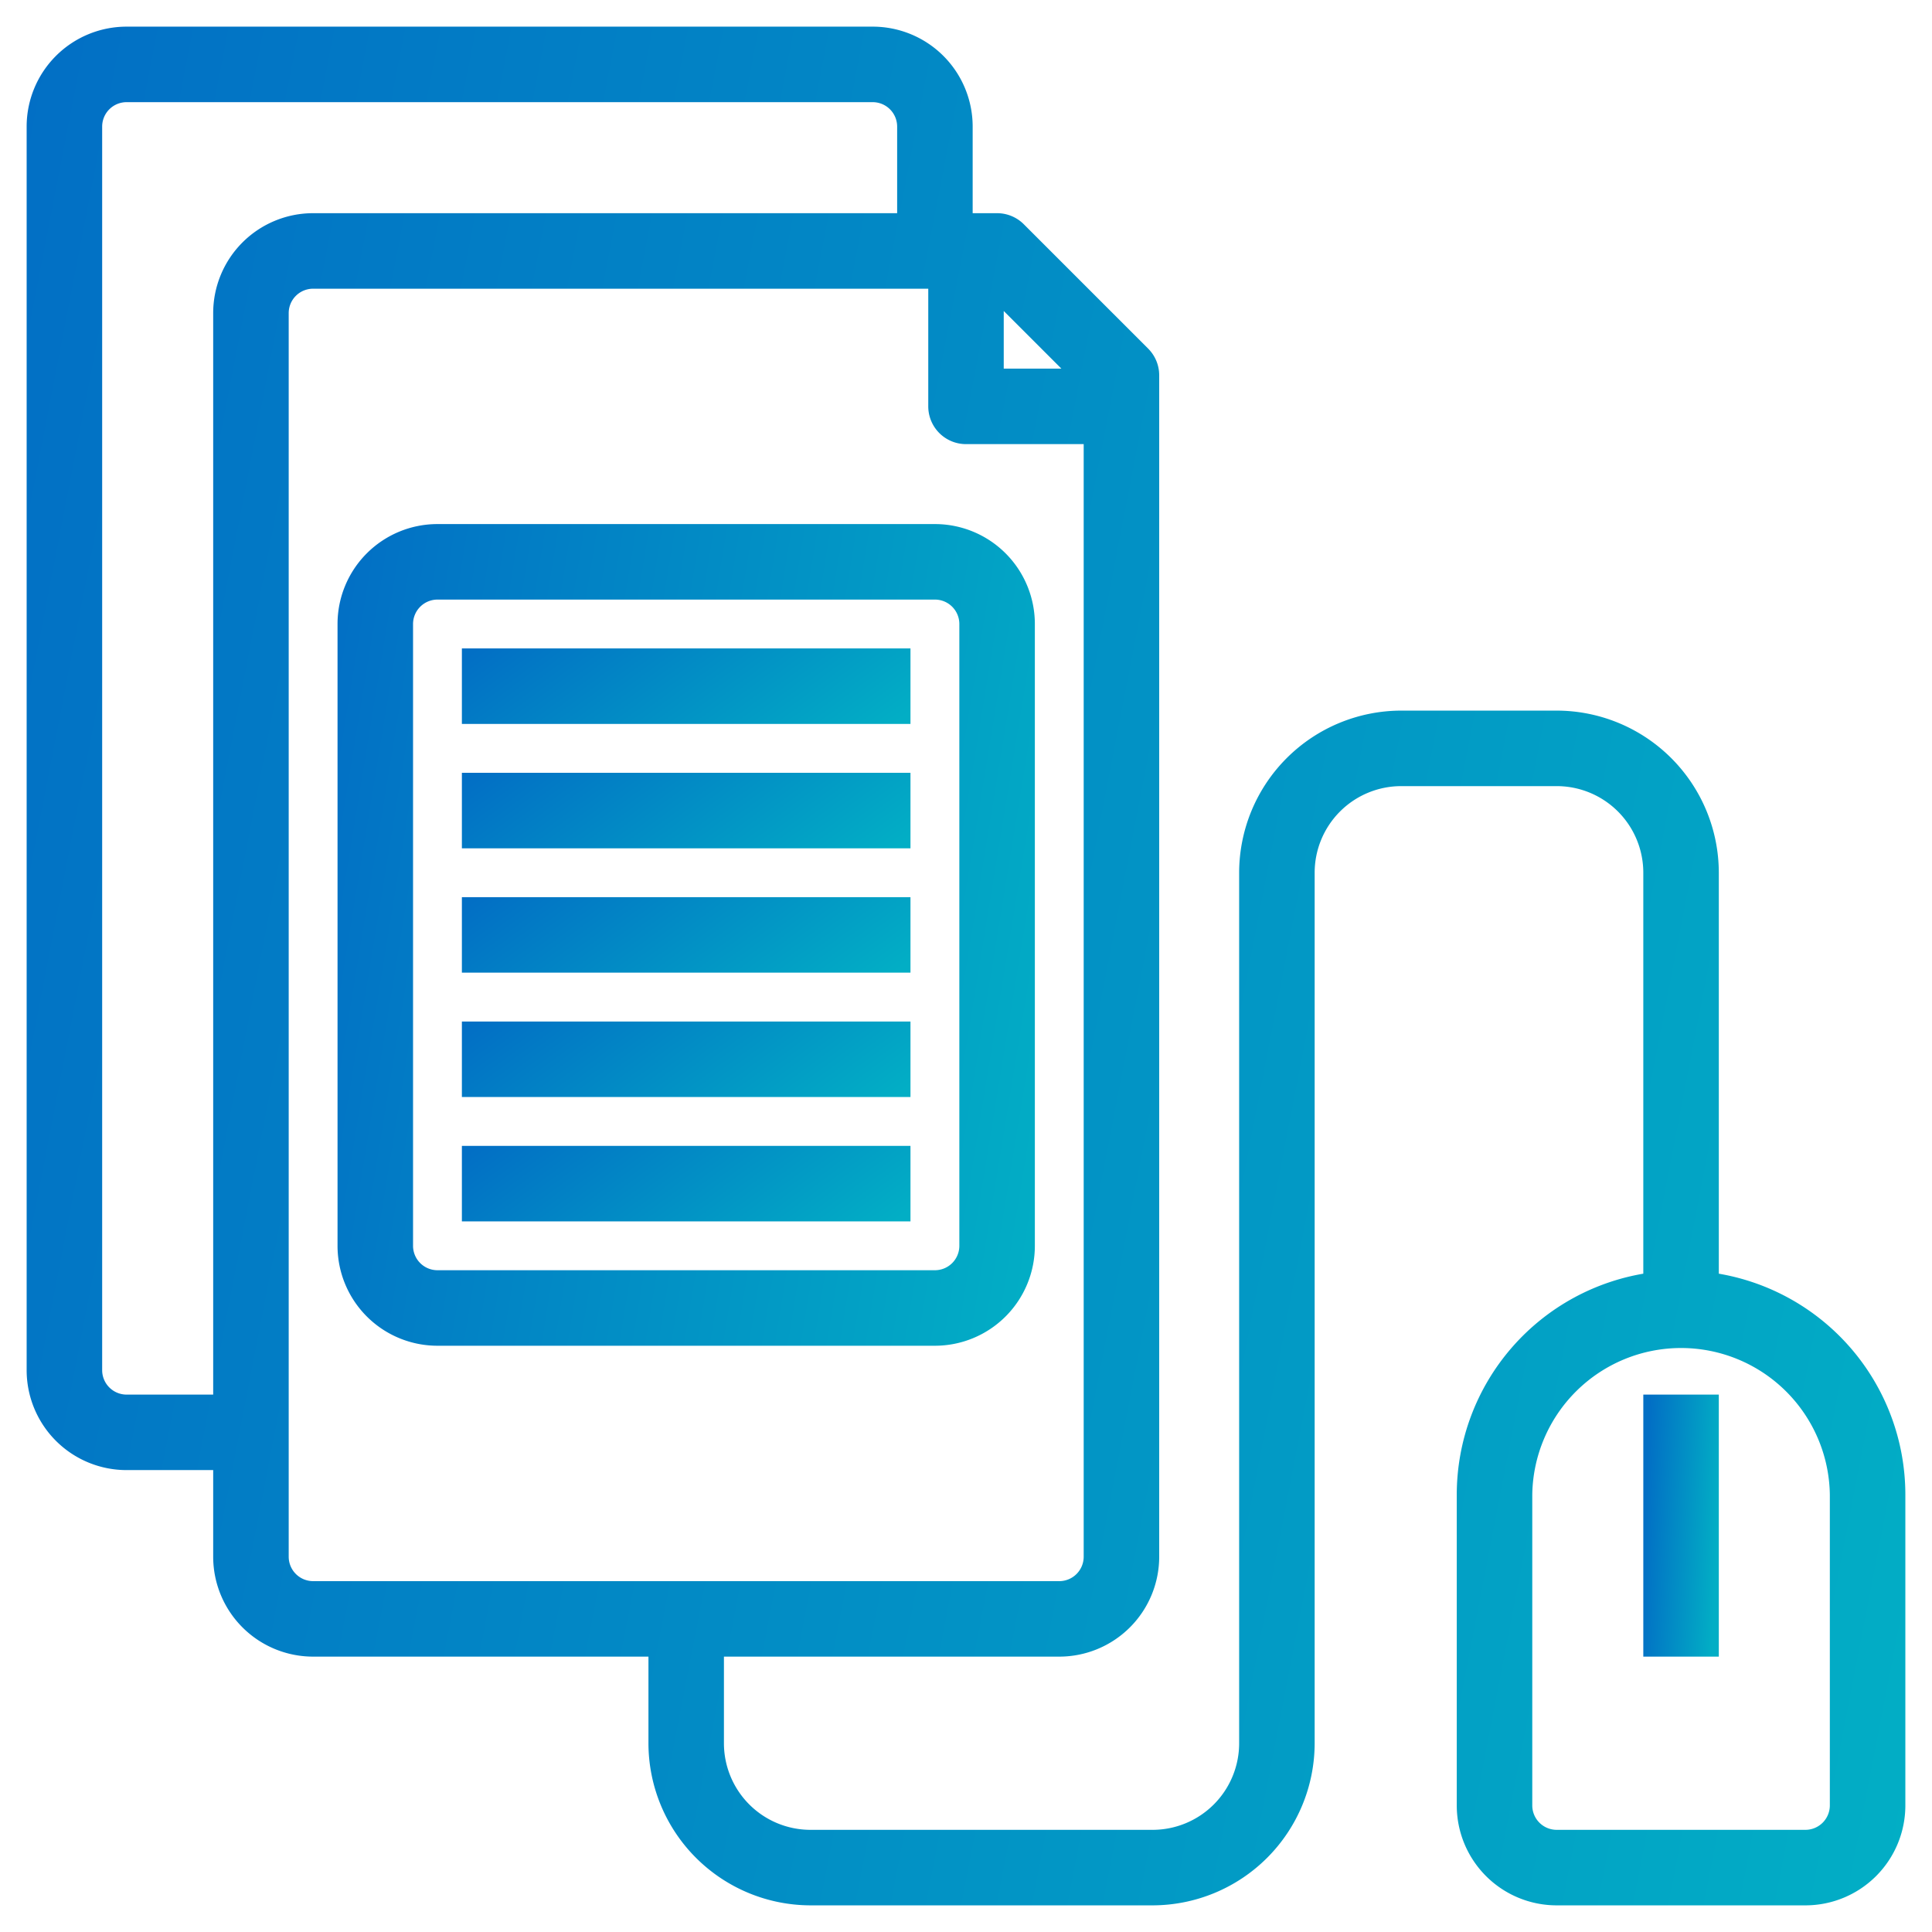 <svg width="58" height="58" fill="none" xmlns="http://www.w3.org/2000/svg"><mask id="a" maskUnits="userSpaceOnUse" x="0" y="0" width="58" height="58" fill="#000"><path fill="#fff" d="M0 0h58v58H0z"/><path d="M51.4 38.408V26.2a4.672 4.672 0 00-4.667-4.667h-4.666A4.672 4.672 0 0037.4 26.2v26.133a2.8 2.8 0 01-2.8 2.8H24.333a2.8 2.8 0 01-2.8-2.8v-2.8H31.8a2.8 2.8 0 002.8-2.8V11.267a.933.933 0 00-.273-.66l-3.734-3.734a.933.933 0 00-.66-.273H29V3.8A2.8 2.8 0 0026.2 1H3.8A2.8 2.8 0 001 3.8v37.333a2.8 2.8 0 002.8 2.8h2.8v2.8a2.8 2.8 0 002.8 2.8h10.267v2.8A4.672 4.672 0 0024.333 57H34.6a4.672 4.672 0 004.667-4.667V26.2a2.8 2.8 0 012.8-2.8h4.666a2.8 2.8 0 012.8 2.8v12.208a6.533 6.533 0 00-5.6 6.459V54.2a2.8 2.8 0 002.8 2.8H54.2a2.8 2.8 0 002.8-2.8v-9.333a6.533 6.533 0 00-5.6-6.459zM32.347 11.267h-2.414V8.853l2.414 2.414zM3.8 42.067a.934.934 0 01-.933-.934V3.8a.933.933 0 01.933-.933h22.4a.934.934 0 01.933.933v2.8H9.4a2.8 2.8 0 00-2.8 2.8v32.667H3.8zm4.667 4.666V9.4a.933.933 0 01.933-.933h18.667V12.2a.934.934 0 00.933.933h3.733v33.6a.933.933 0 01-.933.934H9.4a.934.934 0 01-.933-.934zM55.133 54.2a.934.934 0 01-.933.933h-7.467a.933.933 0 01-.933-.933v-9.333a4.667 4.667 0 019.333 0V54.2z"/></mask><path d="M51.4 38.408V26.2a4.672 4.672 0 00-4.667-4.667h-4.666A4.672 4.672 0 0037.4 26.2v26.133a2.8 2.8 0 01-2.8 2.8H24.333a2.8 2.8 0 01-2.8-2.8v-2.8H31.8a2.8 2.8 0 002.8-2.8V11.267a.933.933 0 00-.273-.66l-3.734-3.734a.933.933 0 00-.66-.273H29V3.8A2.8 2.8 0 0026.2 1H3.8A2.8 2.8 0 001 3.8v37.333a2.8 2.8 0 002.8 2.8h2.8v2.8a2.8 2.8 0 002.8 2.8h10.267v2.8A4.672 4.672 0 0024.333 57H34.6a4.672 4.672 0 004.667-4.667V26.2a2.8 2.8 0 012.8-2.8h4.666a2.8 2.8 0 012.8 2.8v12.208a6.533 6.533 0 00-5.6 6.459V54.2a2.8 2.8 0 002.8 2.8H54.2a2.8 2.8 0 002.8-2.8v-9.333a6.533 6.533 0 00-5.6-6.459zM32.347 11.267h-2.414V8.853l2.414 2.414zM3.8 42.067a.934.934 0 01-.933-.934V3.8a.933.933 0 01.933-.933h22.4a.934.934 0 01.933.933v2.8H9.4a2.8 2.8 0 00-2.8 2.8v32.667H3.8zm4.667 4.666V9.4a.933.933 0 01.933-.933h18.667V12.2a.934.934 0 00.933.933h3.733v33.6a.933.933 0 01-.933.934H9.4a.934.934 0 01-.933-.934zM55.133 54.2a.934.934 0 01-.933.933h-7.467a.933.933 0 01-.933-.933v-9.333a4.667 4.667 0 019.333 0V54.2z" fill="url(#paint0_linear_41:743)"/><path d="M51.4 38.408V26.2a4.672 4.672 0 00-4.667-4.667h-4.666A4.672 4.672 0 0037.4 26.2v26.133a2.8 2.8 0 01-2.8 2.8H24.333a2.8 2.8 0 01-2.8-2.8v-2.8H31.8a2.8 2.8 0 002.8-2.8V11.267a.933.933 0 00-.273-.66l-3.734-3.734a.933.933 0 00-.66-.273H29V3.8A2.8 2.8 0 0026.2 1H3.8A2.8 2.8 0 001 3.8v37.333a2.8 2.8 0 002.8 2.8h2.8v2.8a2.8 2.8 0 002.8 2.8h10.267v2.8A4.672 4.672 0 0024.333 57H34.6a4.672 4.672 0 004.667-4.667V26.2a2.8 2.8 0 012.8-2.8h4.666a2.8 2.8 0 012.8 2.8v12.208a6.533 6.533 0 00-5.6 6.459V54.2a2.8 2.8 0 002.8 2.8H54.2a2.8 2.8 0 002.8-2.8v-9.333a6.533 6.533 0 00-5.6-6.459zM32.347 11.267h-2.414V8.853l2.414 2.414zM3.8 42.067a.934.934 0 01-.933-.934V3.8a.933.933 0 01.933-.933h22.4a.934.934 0 01.933.933v2.8H9.4a2.8 2.8 0 00-2.8 2.8v32.667H3.8zm4.667 4.666V9.4a.933.933 0 01.933-.933h18.667V12.2a.934.934 0 00.933.933h3.733v33.6a.933.933 0 01-.933.934H9.4a.934.934 0 01-.933-.934zM55.133 54.2a.934.934 0 01-.933.933h-7.467a.933.933 0 01-.933-.933v-9.333a4.667 4.667 0 019.333 0V54.2z" stroke="url(#paint1_linear_41:743)" stroke-width=".4" mask="url(#a)"/><path d="M51.5 42.067v-.1h-2.067v7.666H51.5v-7.566z" fill="url(#paint2_linear_41:743)" stroke="url(#paint3_linear_41:743)" stroke-width=".2"/><path d="M28.067 15.833H13.133a2.9 2.9 0 00-2.9 2.9V37.4a2.9 2.9 0 002.9 2.9h14.934a2.9 2.9 0 002.9-2.9V18.733a2.9 2.9 0 00-2.9-2.9zM28.9 37.4a.833.833 0 01-.833.833H13.133a.833.833 0 01-.833-.833V18.733a.834.834 0 01.833-.833h14.934a.833.833 0 01.833.833V37.4z" fill="url(#paint4_linear_41:743)" stroke="url(#paint5_linear_41:743)" stroke-width=".2"/><path d="M27.233 19.666v-.1H13.966v2.067h13.267v-1.967z" fill="url(#paint6_linear_41:743)" stroke="url(#paint7_linear_41:743)" stroke-width=".2"/><path d="M27.233 23.4v-.1H13.966v2.067h13.267V23.4z" fill="url(#paint8_linear_41:743)" stroke="url(#paint9_linear_41:743)" stroke-width=".2"/><path d="M27.233 27.133v-.1H13.966V29.1h13.267v-1.967z" fill="url(#paint10_linear_41:743)" stroke="url(#paint11_linear_41:743)" stroke-width=".2"/><path d="M27.233 30.867v-.1H13.966v2.066h13.267v-1.966z" fill="url(#paint12_linear_41:743)" stroke="url(#paint13_linear_41:743)" stroke-width=".2"/><path d="M27.233 34.6v-.1H13.966v2.067h13.267V34.6z" fill="url(#paint14_linear_41:743)" stroke="url(#paint15_linear_41:743)" stroke-width=".2"/><defs><linearGradient id="paint0_linear_41:743" x1="1" y1="1" x2="65.432" y2="13.473" gradientUnits="userSpaceOnUse"><stop stop-color="#026FC5"/><stop offset="1" stop-color="#02AEC5"/></linearGradient><linearGradient id="paint1_linear_41:743" x1="1" y1="1" x2="65.432" y2="13.473" gradientUnits="userSpaceOnUse"><stop stop-color="#026FC5"/><stop offset="1" stop-color="#02AEC5"/></linearGradient><linearGradient id="paint2_linear_41:743" x1="49.533" y1="42.067" x2="51.756" y2="42.174" gradientUnits="userSpaceOnUse"><stop stop-color="#026FC5"/><stop offset="1" stop-color="#02AEC5"/></linearGradient><linearGradient id="paint3_linear_41:743" x1="49.533" y1="42.067" x2="51.756" y2="42.174" gradientUnits="userSpaceOnUse"><stop stop-color="#026FC5"/><stop offset="1" stop-color="#02AEC5"/></linearGradient><linearGradient id="paint4_linear_41:743" x1="10.334" y1="15.933" x2="34.204" y2="19.843" gradientUnits="userSpaceOnUse"><stop stop-color="#026FC5"/><stop offset="1" stop-color="#02AEC5"/></linearGradient><linearGradient id="paint5_linear_41:743" x1="10.334" y1="15.933" x2="34.204" y2="19.843" gradientUnits="userSpaceOnUse"><stop stop-color="#026FC5"/><stop offset="1" stop-color="#02AEC5"/></linearGradient><linearGradient id="paint6_linear_41:743" x1="14.066" y1="19.666" x2="19.566" y2="27.119" gradientUnits="userSpaceOnUse"><stop stop-color="#026FC5"/><stop offset="1" stop-color="#02AEC5"/></linearGradient><linearGradient id="paint7_linear_41:743" x1="14.066" y1="19.666" x2="19.566" y2="27.119" gradientUnits="userSpaceOnUse"><stop stop-color="#026FC5"/><stop offset="1" stop-color="#02AEC5"/></linearGradient><linearGradient id="paint8_linear_41:743" x1="14.066" y1="23.4" x2="19.566" y2="30.852" gradientUnits="userSpaceOnUse"><stop stop-color="#026FC5"/><stop offset="1" stop-color="#02AEC5"/></linearGradient><linearGradient id="paint9_linear_41:743" x1="14.066" y1="23.4" x2="19.566" y2="30.852" gradientUnits="userSpaceOnUse"><stop stop-color="#026FC5"/><stop offset="1" stop-color="#02AEC5"/></linearGradient><linearGradient id="paint10_linear_41:743" x1="14.066" y1="27.133" x2="19.566" y2="34.586" gradientUnits="userSpaceOnUse"><stop stop-color="#026FC5"/><stop offset="1" stop-color="#02AEC5"/></linearGradient><linearGradient id="paint11_linear_41:743" x1="14.066" y1="27.133" x2="19.566" y2="34.586" gradientUnits="userSpaceOnUse"><stop stop-color="#026FC5"/><stop offset="1" stop-color="#02AEC5"/></linearGradient><linearGradient id="paint12_linear_41:743" x1="14.066" y1="30.867" x2="19.566" y2="38.319" gradientUnits="userSpaceOnUse"><stop stop-color="#026FC5"/><stop offset="1" stop-color="#02AEC5"/></linearGradient><linearGradient id="paint13_linear_41:743" x1="14.066" y1="30.867" x2="19.566" y2="38.319" gradientUnits="userSpaceOnUse"><stop stop-color="#026FC5"/><stop offset="1" stop-color="#02AEC5"/></linearGradient><linearGradient id="paint14_linear_41:743" x1="14.066" y1="34.6" x2="19.566" y2="42.052" gradientUnits="userSpaceOnUse"><stop stop-color="#026FC5"/><stop offset="1" stop-color="#02AEC5"/></linearGradient><linearGradient id="paint15_linear_41:743" x1="14.066" y1="34.6" x2="19.566" y2="42.052" gradientUnits="userSpaceOnUse"><stop stop-color="#026FC5"/><stop offset="1" stop-color="#02AEC5"/></linearGradient></defs></svg>